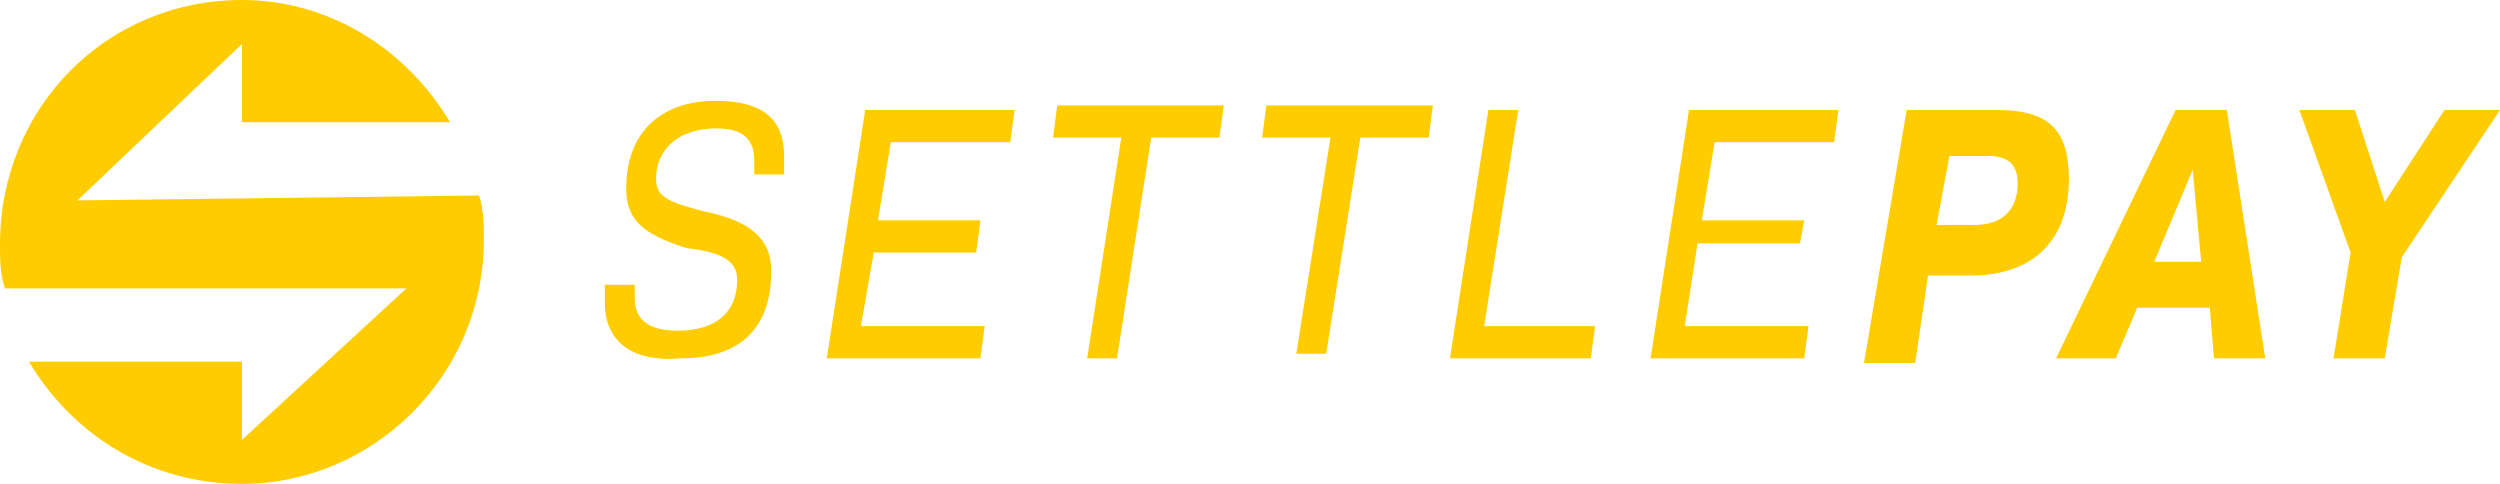 <svg width="124" height="24" viewBox="0 0 124 24" fill="none" xmlns="http://www.w3.org/2000/svg">
<path d="M30 15.035C30 14.807 30 14.579 30 14.123H31.482C31.482 14.351 31.482 14.579 31.482 14.807C31.482 15.948 32.329 16.404 33.599 16.404C35.505 16.404 36.563 15.492 36.563 13.895C36.563 12.983 35.928 12.527 34.023 12.299C31.905 11.614 31.059 10.93 31.059 9.333C31.059 6.597 32.752 5 35.505 5C37.833 5 38.892 5.912 38.892 7.737C38.892 7.965 38.892 8.193 38.892 8.649H37.41C37.41 8.421 37.41 8.193 37.41 7.965C37.41 6.825 36.775 6.368 35.505 6.368C33.811 6.368 32.541 7.281 32.541 8.877C32.541 9.79 33.176 10.018 34.869 10.474C37.198 10.93 38.257 11.842 38.257 13.439C38.257 16.404 36.563 17.772 33.811 17.772C31.27 18 30 16.86 30 15.035Z" fill="#FFCC00"/>
<path d="M42.914 5.455H50.324L50.112 7.052H44.184L43.549 10.929H48.63L48.419 12.526H43.338L42.703 16.175H48.842L48.63 17.772H41.009L42.914 5.455Z" fill="#FFCC00"/>
<path d="M55.617 6.825H52.23L52.441 5.228H60.698L60.486 6.825H57.099L55.405 17.773H53.923L55.617 6.825Z" fill="#FFCC00"/>
<path d="M65.991 6.825H62.603L62.815 5.228H71.072L70.86 6.825H67.473L65.779 17.544H64.297L65.991 6.825Z" fill="#FFCC00"/>
<path d="M73.824 5.455H75.306L73.613 16.175H79.117L78.905 17.772H71.919L73.824 5.455Z" fill="#FFCC00"/>
<path d="M83.775 5.455H91.184L90.973 7.052H85.045L84.41 10.929H89.491L89.279 12.07H84.198L83.563 16.175H89.703L89.491 17.772H81.869L83.775 5.455Z" fill="#FFCC00"/>
<path d="M94.572 5.455H99.018C101.558 5.455 102.617 6.368 102.617 8.877C102.617 11.842 100.923 13.666 97.747 13.666H95.63L94.995 18H92.455L94.572 5.455ZM97.959 11.158C99.229 11.158 100.076 10.473 100.076 9.105C100.076 8.192 99.653 7.736 98.594 7.736H96.689L96.054 11.158H97.959Z" fill="#FFCC00"/>
<path d="M107.91 5.455H110.45L112.356 17.772H109.815L109.604 15.263H106.004L104.946 17.772H101.982L107.91 5.455ZM109.18 12.982L108.757 8.421L106.851 12.982H109.18Z" fill="#FFCC00"/>
<path d="M116.59 12.526L114.049 5.455H116.802L118.284 10.017L121.248 5.455H124L119.13 12.754L118.284 17.772H115.743L116.59 12.526Z" fill="#FFCC00"/>
<path d="M3.84 9.939L12 2.182V6.061H22.32C20.16 2.424 16.32 0 12 0C5.28 0 0 5.333 0 12.121C0 12.848 0 13.576 0.24 14.303H20.16L12 21.818V17.939H1.44C3.6 21.576 7.44 24 12 24C18.48 24 24 18.667 24 11.879C24 11.152 24 10.424 23.76 9.697L3.84 9.939Z" fill="#FFCC00"/>
</svg>
